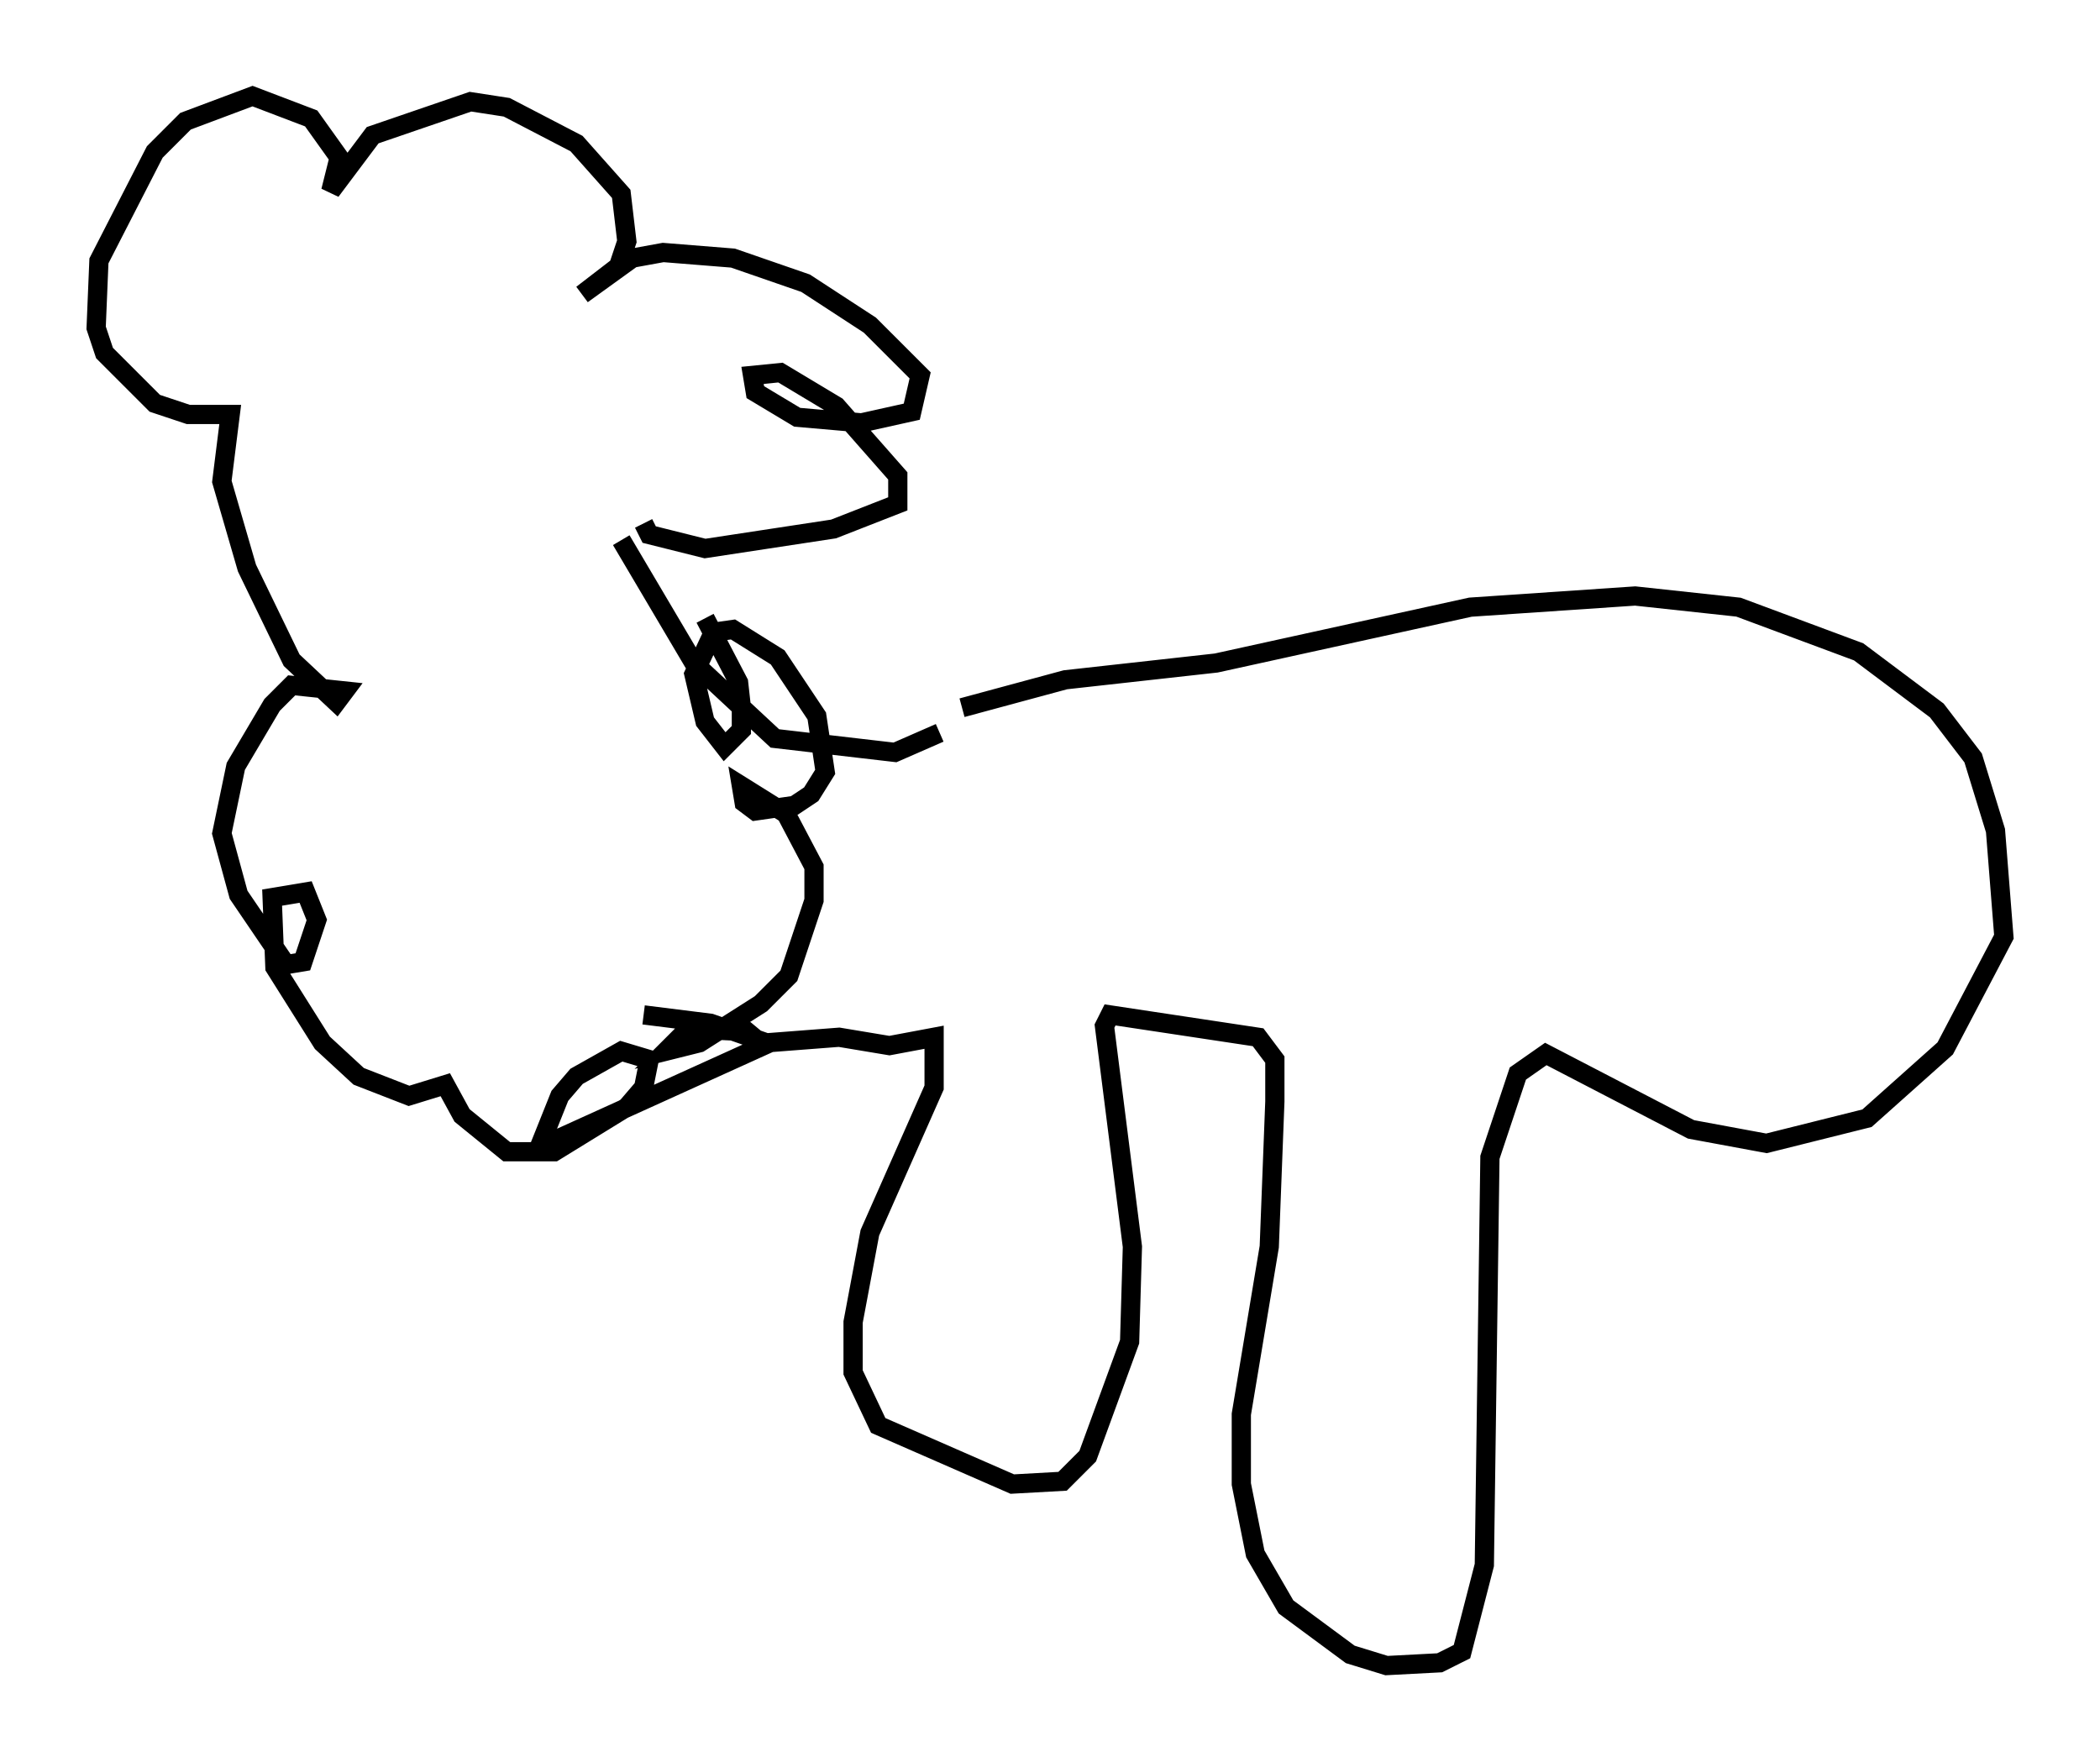 <?xml version="1.0" encoding="utf-8" ?>
<svg baseProfile="full" height="91.631" version="1.1" width="109.206" xmlns="http://www.w3.org/2000/svg" xmlns:ev="http://www.w3.org/2001/xml-events" xmlns:xlink="http://www.w3.org/1999/xlink"><defs /><rect fill="white" height="91.631" width="109.206" x="0" y="0" /><path d="M45.38, 38.698 m4.648, -1.888 l5.374, -1.453 7.844, -0.872 l13.218, -2.905 8.57, -0.581 l5.374, 0.581 6.246, 2.324 l4.067, 3.05 1.888, 2.469 l1.162, 3.777 0.436, 5.52 l-3.05, 5.81 -4.067, 3.631 l-5.229, 1.307 -3.922, -0.726 l-7.553, -3.922 -1.453, 1.017 l-1.453, 4.358 -0.291, 21.207 l-1.162, 4.503 -1.162, 0.581 l-2.76, 0.145 -1.888, -0.581 l-3.341, -2.469 -1.598, -2.76 l-0.726, -3.631 0.0, -3.631 l1.453, -8.715 0.291, -7.553 l0.0, -2.179 -0.872, -1.162 l-7.698, -1.162 -0.291, 0.581 l1.453, 11.475 -0.145, 4.939 l-2.179, 5.955 -1.307, 1.307 l-2.615, 0.145 -6.972, -3.05 l-1.307, -2.76 0.0, -2.615 l0.872, -4.648 3.341, -7.553 l0.0, -2.615 -2.324, 0.436 l-2.615, -0.436 -3.777, 0.291 l-2.905, -1.017 -3.486, -0.436 m15.397, -14.67 l-2.324, 1.017 -6.246, -0.726 l-4.212, -3.922 -3.777, -6.391 m1.162, -0.872 l0.291, 0.581 2.905, 0.726 l6.682, -1.017 3.341, -1.307 l0.0, -1.453 -3.196, -3.631 l-2.905, -1.743 -1.453, 0.145 l0.145, 0.872 2.179, 1.307 l3.341, 0.291 2.615, -0.581 l0.436, -1.888 -2.615, -2.615 l-3.341, -2.179 -3.777, -1.307 l-3.631, -0.291 -1.598, 0.291 l-2.615, 1.888 1.888, -1.453 l0.436, -1.307 -0.291, -2.469 l-2.324, -2.615 -3.631, -1.888 l-1.888, -0.291 -5.084, 1.743 l-2.179, 2.905 0.436, -1.743 l-1.453, -2.034 -3.05, -1.162 l-3.486, 1.307 -1.598, 1.598 l-2.905, 5.665 -0.145, 3.486 l0.436, 1.307 2.615, 2.615 l1.743, 0.581 2.179, 0.0 l-0.436, 3.486 1.307, 4.503 l2.324, 4.793 2.324, 2.179 l0.436, -0.581 -2.76, -0.291 l-1.017, 1.017 -1.888, 3.196 l-0.726, 3.486 0.872, 3.196 l2.469, 3.631 0.872, -0.145 l0.726, -2.179 -0.581, -1.453 l-1.743, 0.291 0.145, 3.631 l2.469, 3.922 1.888, 1.743 l2.615, 1.017 1.888, -0.581 l0.872, 1.598 2.324, 1.888 l2.469, 0.0 3.777, -2.324 l0.872, -1.017 0.291, -1.453 l-1.453, -0.436 -2.324, 1.307 l-0.872, 1.017 -0.872, 2.179 l0.581, 0.145 10.894, -4.939 l-0.872, -0.726 -3.05, -0.145 l-1.162, 1.162 1.743, -0.436 l3.196, -2.034 1.453, -1.453 l1.307, -3.922 0.0, -1.743 l-1.453, -2.76 -2.324, -1.453 l0.145, 0.872 0.581, 0.436 l2.034, -0.291 0.872, -0.581 l0.726, -1.162 -0.436, -2.905 l-2.034, -3.05 -2.324, -1.453 l-1.017, 0.145 -1.017, 2.179 l0.581, 2.469 1.017, 1.307 l0.872, -0.872 0.0, -1.162 l-0.145, -1.307 -1.743, -3.341 " fill="none" stroke="black" stroke-width="1" /></svg>